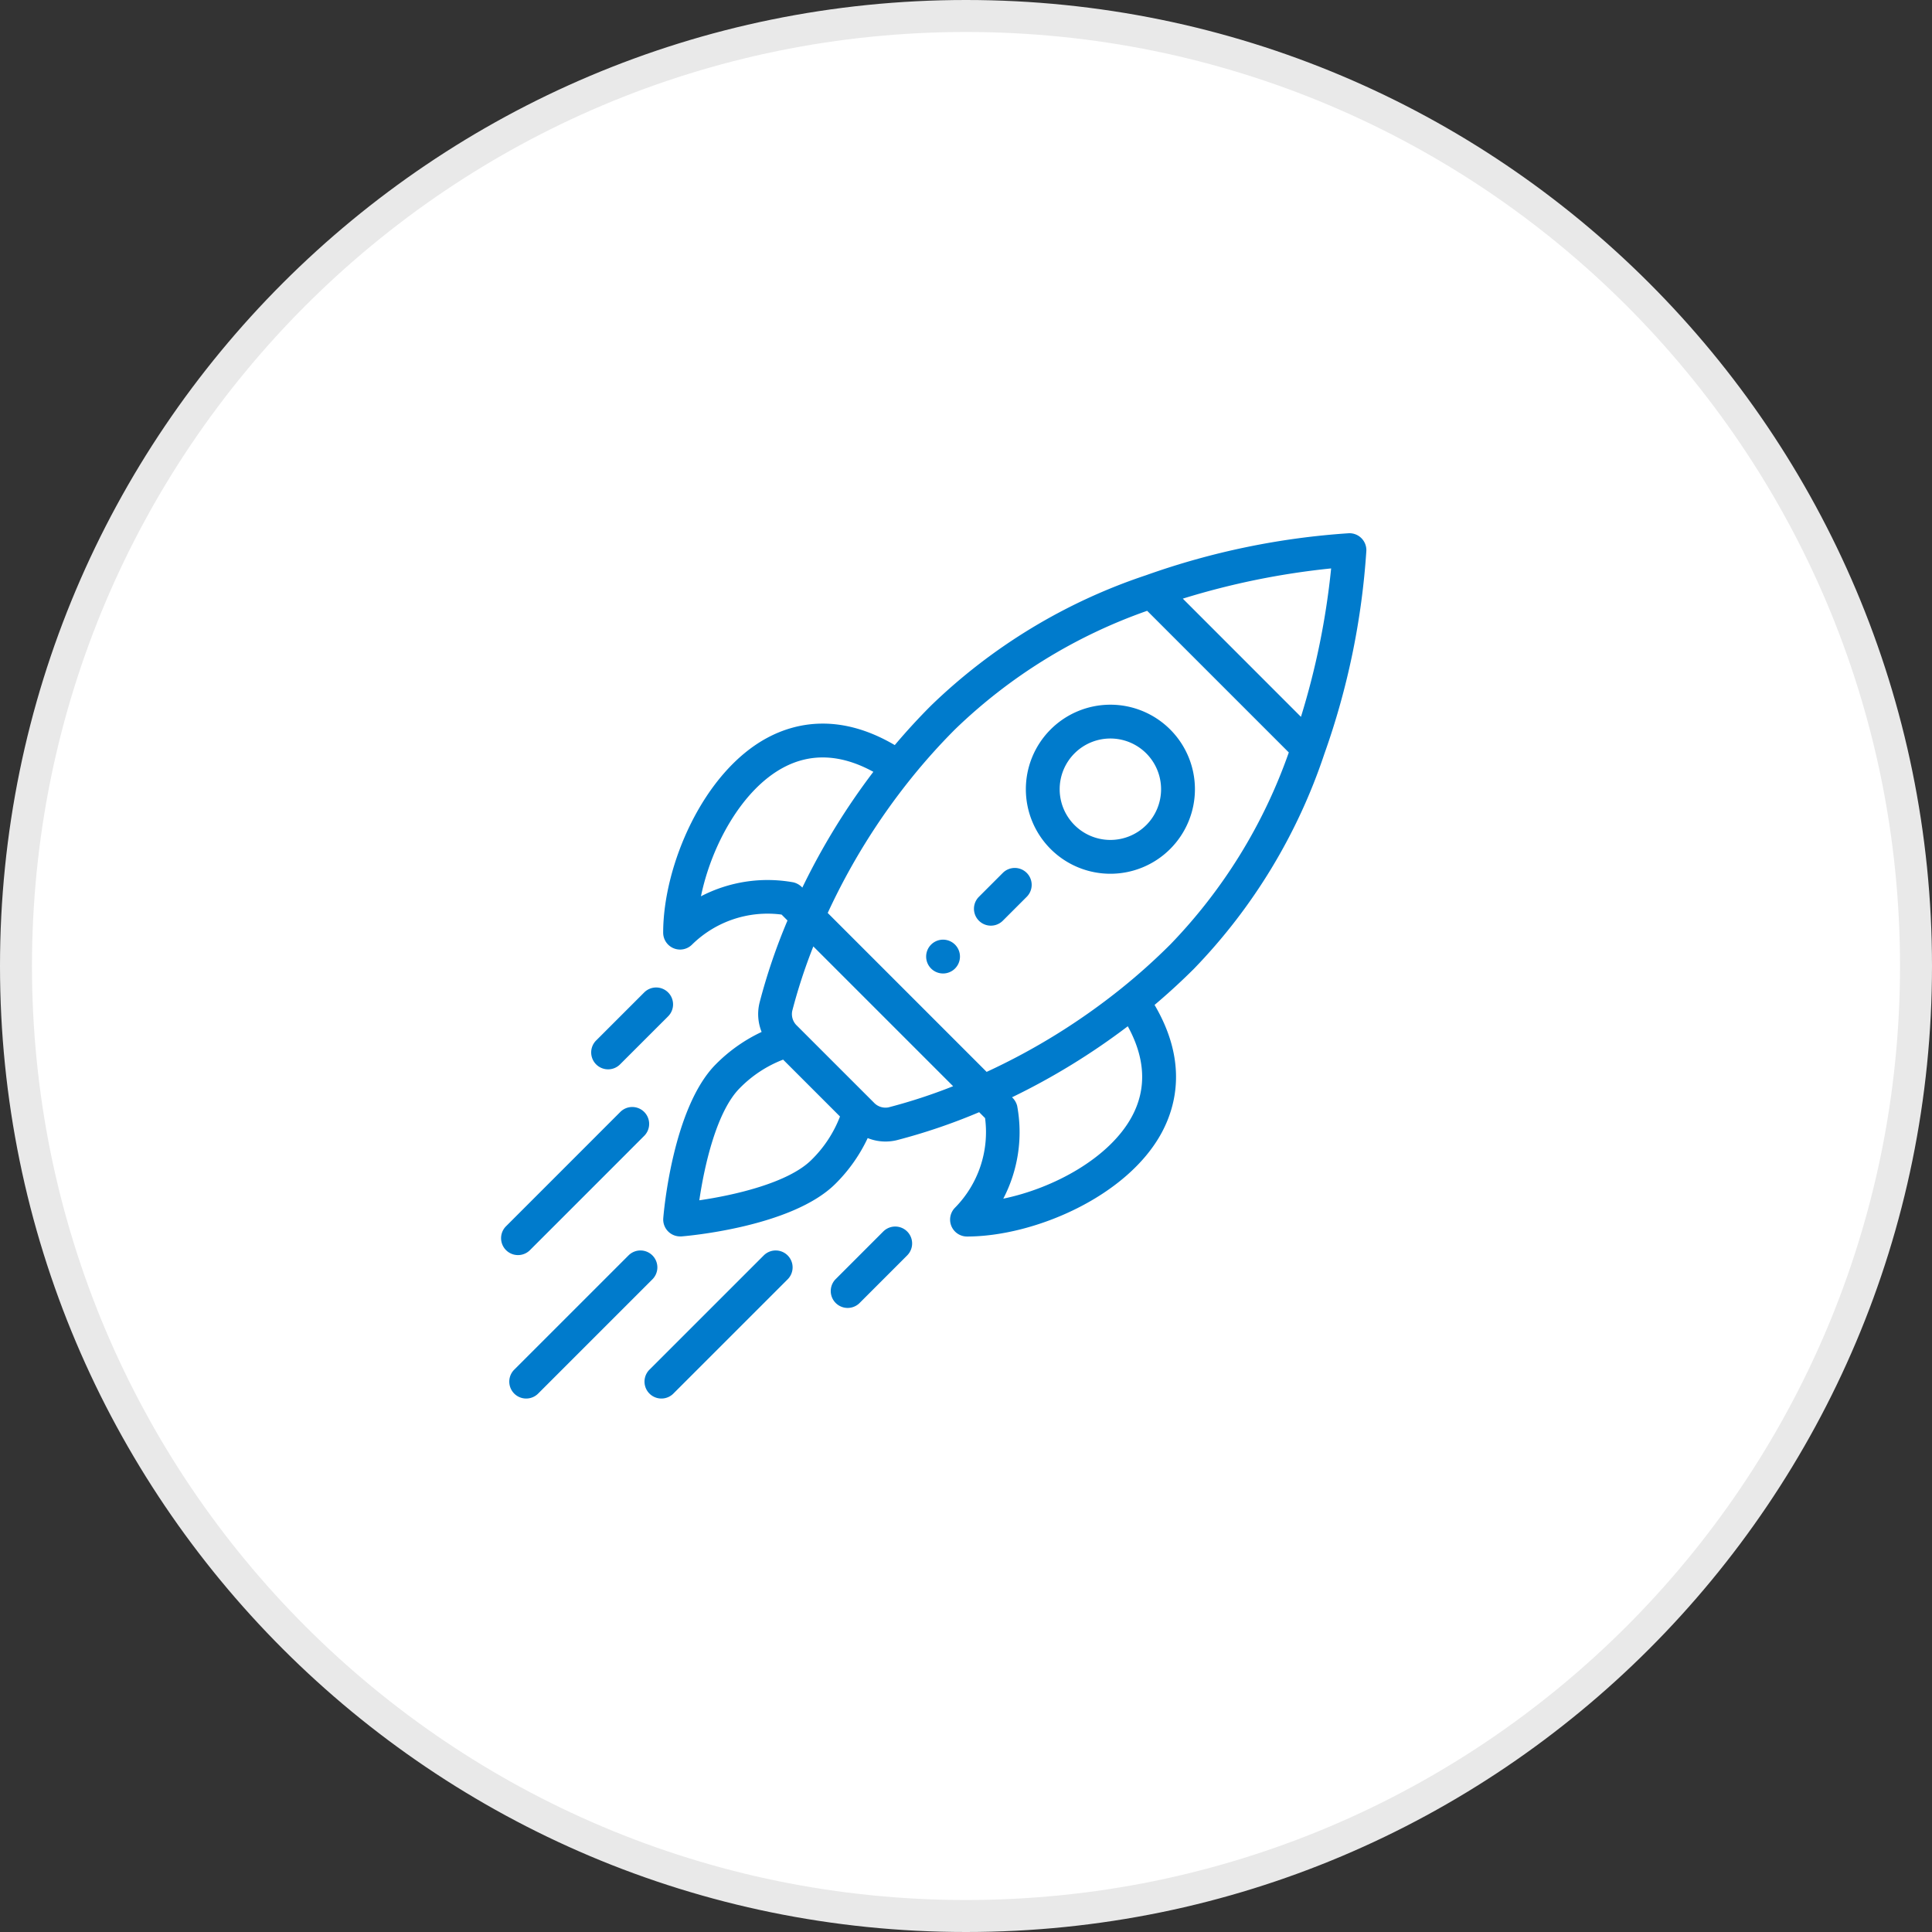 <svg xmlns="http://www.w3.org/2000/svg" width="181.229" height="181.229" viewBox="0 0 181.229 181.229">
  <rect x="0" y="0" width="181.229" height="181.229" fill="#333333" stroke="none"/>
  <g id="Group_74849" data-name="Group 74849" transform="translate(0)">
    <g id="Path_744" data-name="Path 744" transform="translate(0 0)" fill="#fff">
      <path d="M 90.614 179.729 C 84.567 179.729 78.524 179.12 72.653 177.919 C 66.932 176.748 61.305 175.001 55.928 172.727 C 50.647 170.493 45.555 167.729 40.791 164.511 C 36.072 161.323 31.634 157.661 27.601 153.628 C 23.568 149.595 19.907 145.157 16.718 140.438 C 13.5 135.674 10.736 130.582 8.502 125.302 C 6.228 119.924 4.481 114.297 3.311 108.576 C 2.109 102.705 1.5 96.662 1.5 90.615 C 1.5 84.567 2.109 78.524 3.311 72.653 C 4.481 66.932 6.228 61.305 8.502 55.928 C 10.736 50.648 13.5 45.555 16.718 40.791 C 19.907 36.072 23.568 31.634 27.601 27.601 C 31.634 23.568 36.072 19.907 40.791 16.718 C 45.555 13.5 50.647 10.736 55.928 8.502 C 61.305 6.228 66.932 4.481 72.653 3.311 C 78.524 2.109 84.567 1.5 90.614 1.5 C 96.662 1.5 102.705 2.109 108.576 3.311 C 114.297 4.481 119.924 6.228 125.301 8.502 C 130.581 10.736 135.674 13.5 140.438 16.718 C 145.157 19.907 149.595 23.568 153.628 27.601 C 157.661 31.634 161.322 36.072 164.51 40.791 C 167.729 45.555 170.493 50.648 172.726 55.928 C 175.001 61.305 176.748 66.932 177.918 72.653 C 179.12 78.524 179.729 84.567 179.729 90.615 C 179.729 96.662 179.12 102.705 177.918 108.576 C 176.748 114.297 175.001 119.924 172.726 125.302 C 170.493 130.582 167.729 135.674 164.51 140.438 C 161.322 145.157 157.661 149.595 153.628 153.628 C 149.595 157.661 145.157 161.323 140.438 164.511 C 135.674 167.729 130.581 170.493 125.301 172.727 C 119.924 175.001 114.297 176.748 108.576 177.919 C 102.705 179.12 96.662 179.729 90.614 179.729 Z" stroke="none"/>
      <path d="M 90.614 3 C 84.668 3 78.726 3.599 72.954 4.78 C 67.33 5.931 61.798 7.648 56.512 9.884 C 51.321 12.08 46.314 14.797 41.63 17.961 C 36.99 21.096 32.627 24.696 28.662 28.662 C 24.696 32.627 21.096 36.991 17.961 41.631 C 14.797 46.314 12.079 51.321 9.884 56.512 C 7.648 61.798 5.931 67.33 4.78 72.954 C 3.599 78.726 3 84.668 3 90.615 C 3 96.561 3.599 102.503 4.78 108.275 C 5.931 113.899 7.648 119.431 9.884 124.717 C 12.079 129.908 14.797 134.915 17.961 139.599 C 21.096 144.239 24.696 148.602 28.662 152.567 C 32.627 156.533 36.99 160.133 41.63 163.268 C 46.314 166.432 51.321 169.15 56.512 171.345 C 61.798 173.581 67.33 175.298 72.954 176.449 C 78.726 177.63 84.668 178.229 90.614 178.229 C 96.561 178.229 102.503 177.63 108.275 176.449 C 113.899 175.298 119.431 173.581 124.717 171.345 C 129.908 169.15 134.915 166.432 139.598 163.268 C 144.238 160.133 148.602 156.533 152.567 152.567 C 156.533 148.602 160.133 144.239 163.267 139.599 C 166.432 134.915 169.149 129.908 171.345 124.717 C 173.581 119.431 175.298 113.899 176.449 108.275 C 177.63 102.503 178.229 96.561 178.229 90.615 C 178.229 84.668 177.63 78.726 176.449 72.954 C 175.298 67.33 173.581 61.798 171.345 56.512 C 169.149 51.321 166.432 46.314 163.267 41.631 C 160.133 36.991 156.533 32.627 152.567 28.662 C 148.602 24.696 144.238 21.096 139.598 17.961 C 134.915 14.797 129.908 12.08 124.717 9.884 C 119.431 7.648 113.899 5.931 108.275 4.78 C 102.503 3.599 96.561 3 90.614 3 M 90.614 1.52587890625e-05 C 140.659 1.52587890625e-05 181.229 40.57 181.229 90.615 C 181.229 140.66 140.659 181.229 90.614 181.229 C 40.569 181.229 -1.52587890625e-05 140.66 -1.52587890625e-05 90.615 C -1.52587890625e-05 40.57 40.569 1.52587890625e-05 90.614 1.52587890625e-05 Z" stroke="none" fill="#e9e9e9"/>
    </g>
    <g id="Group_74719" data-name="Group 74719" transform="translate(46.981 50.02)">
      <g id="Group_74702" data-name="Group 74702" transform="translate(39.895 38.124)">
        <g id="Group_74701" data-name="Group 74701">
          <path id="Path_720" data-name="Path 720" d="M254.295,240.884a1.586,1.586,0,1,0,0,2.242A1.586,1.586,0,0,0,254.295,240.884Z" transform="translate(-251.587 -240.419)" fill="#007bcc"/>
        </g>
      </g>
      <g id="Group_74704" data-name="Group 74704" transform="translate(49.253 16.082)">
        <g id="Group_74703" data-name="Group 74703">
          <path id="Path_721" data-name="Path 721" d="M324.134,103.739a7.929,7.929,0,1,0,0,11.213A7.925,7.925,0,0,0,324.134,103.739Zm-2.243,8.97a4.757,4.757,0,1,1,0-6.728A4.764,4.764,0,0,1,321.892,112.71Z" transform="translate(-310.603 -101.415)" fill="#007bcc"/>
        </g>
      </g>
      <g id="Group_74706" data-name="Group 74706" transform="translate(15.226 0)">
        <g id="Group_74705" data-name="Group 74705" transform="translate(0 0)">
          <path id="Path_722" data-name="Path 722" d="M161.517.464A1.58,1.58,0,0,0,160.339,0,70.444,70.444,0,0,0,141.3,3.944,53.092,53.092,0,0,0,121.15,16.162c-1.173,1.173-2.315,2.417-3.407,3.71-5.177-3.047-9.326-2.092-11.948-.688-6.039,3.232-9.776,12.007-9.776,18.283a1.586,1.586,0,0,0,2.707,1.121,10.1,10.1,0,0,1,8.4-2.817l.555.555a55.776,55.776,0,0,0-2.619,7.7,4.489,4.489,0,0,0,.192,2.754,15.017,15.017,0,0,0-4.282,3.019c-4.082,4.082-4.911,14.03-4.944,14.451a1.586,1.586,0,0,0,1.58,1.711q.062,0,.125,0c.422-.033,10.37-.862,14.452-4.944a15.018,15.018,0,0,0,3.019-4.281,4.478,4.478,0,0,0,2.756.191,55.781,55.781,0,0,0,7.7-2.619l.555.555a10.1,10.1,0,0,1-2.817,8.4,1.586,1.586,0,0,0,1.121,2.707c6.276,0,15.051-3.738,18.283-9.776,1.4-2.622,2.359-6.771-.688-11.948,1.292-1.092,2.536-2.234,3.71-3.407a53.1,53.1,0,0,0,12.218-20.145A70.443,70.443,0,0,0,161.98,1.643,1.586,1.586,0,0,0,161.517.464ZM99.563,34.056c.985-4.767,3.846-10,7.728-12.076,2.594-1.388,5.43-1.252,8.444.4a64.114,64.114,0,0,0-6.662,10.86,1.672,1.672,0,0,0-.839-.493A13.553,13.553,0,0,0,99.563,34.056Zm10.375,24.717c-2.18,2.18-7.3,3.33-10.528,3.8.47-3.233,1.62-8.348,3.8-10.528a11.428,11.428,0,0,1,4.06-2.668l5.336,5.336A11.426,11.426,0,0,1,109.938,58.772Zm7.229-4.92a1.488,1.488,0,0,1-1.386-.45L112.676,50.3l-4.1-4.1a1.489,1.489,0,0,1-.451-1.386,51.5,51.5,0,0,1,1.98-6.056l13.113,13.113A51.457,51.457,0,0,1,117.167,53.852ZM140,54.691c-2.078,3.882-7.309,6.743-12.076,7.728a13.5,13.5,0,0,0,1.3-8.709,1.656,1.656,0,0,0-.482-.8,64.141,64.141,0,0,0,10.86-6.662C141.255,49.261,141.39,52.1,140,54.691Zm3.575-16.1a57.556,57.556,0,0,1-4.573,4.1,60.924,60.924,0,0,1-12.641,7.836L111.454,35.619a60.914,60.914,0,0,1,7.836-12.641,57.544,57.544,0,0,1,4.1-4.574A49.446,49.446,0,0,1,141.419,7.276l13.287,13.287A49.442,49.442,0,0,1,143.578,38.589Zm12.269-21.37L144.763,6.135A71.293,71.293,0,0,1,158.677,3.3,71.3,71.3,0,0,1,155.847,17.219Z" transform="translate(-96.018 0)" fill="#007bcc"/>
        </g>
      </g>
      <g id="Group_74708" data-name="Group 74708" transform="translate(30.925 65.035)">
        <g id="Group_74707" data-name="Group 74707">
          <path id="Path_723" data-name="Path 723" d="M202.212,410.585a1.586,1.586,0,0,0-2.243,0l-4.484,4.486a1.586,1.586,0,0,0,2.243,2.242l4.484-4.486A1.586,1.586,0,0,0,202.212,410.585Z" transform="translate(-195.021 -410.121)" fill="#007bcc"/>
        </g>
      </g>
      <g id="Group_74710" data-name="Group 74710" transform="translate(8.498 42.609)">
        <g id="Group_74709" data-name="Group 74709">
          <path id="Path_724" data-name="Path 724" d="M60.785,269.166a1.586,1.586,0,0,0-2.243,0l-4.486,4.484a1.586,1.586,0,1,0,2.242,2.243l4.486-4.484A1.586,1.586,0,0,0,60.785,269.166Z" transform="translate(-53.592 -268.701)" fill="#007bcc"/>
        </g>
      </g>
      <g id="Group_74712" data-name="Group 74712" transform="translate(13.455 67.278)">
        <g id="Group_74711" data-name="Group 74711">
          <path id="Path_725" data-name="Path 725" d="M98.3,424.736a1.586,1.586,0,0,0-2.243,0l-10.742,10.74a1.586,1.586,0,0,0,2.242,2.243L98.3,426.978A1.586,1.586,0,0,0,98.3,424.736Z" transform="translate(-84.851 -424.271)" fill="#007bcc"/>
        </g>
      </g>
      <g id="Group_74714" data-name="Group 74714" transform="translate(0.769 67.278)">
        <g id="Group_74713" data-name="Group 74713">
          <path id="Path_726" data-name="Path 726" d="M18.3,424.736a1.586,1.586,0,0,0-2.243,0L5.316,435.476a1.586,1.586,0,0,0,2.242,2.243L18.3,426.978A1.586,1.586,0,0,0,18.3,424.736Z" transform="translate(-4.851 -424.271)" fill="#007bcc"/>
        </g>
      </g>
      <g id="Group_74716" data-name="Group 74716" transform="translate(0 53.822)">
        <g id="Group_74715" data-name="Group 74715">
          <path id="Path_727" data-name="Path 727" d="M13.449,339.874a1.586,1.586,0,0,0-2.243,0L.466,350.616a1.586,1.586,0,0,0,2.243,2.242l10.74-10.742A1.586,1.586,0,0,0,13.449,339.874Z" transform="translate(-0.001 -339.41)" fill="#007bcc"/>
        </g>
      </g>
      <g id="Group_74718" data-name="Group 74718" transform="translate(44.38 31.396)">
        <g id="Group_74717" data-name="Group 74717">
          <path id="Path_728" data-name="Path 728" d="M284.821,198.455a1.586,1.586,0,0,0-2.243,0l-2.242,2.242a1.586,1.586,0,0,0,2.243,2.243l2.242-2.242A1.586,1.586,0,0,0,284.821,198.455Z" transform="translate(-279.871 -197.99)" fill="#007bcc"/>
        </g>
      </g>
    </g>
  </g>
</svg>
